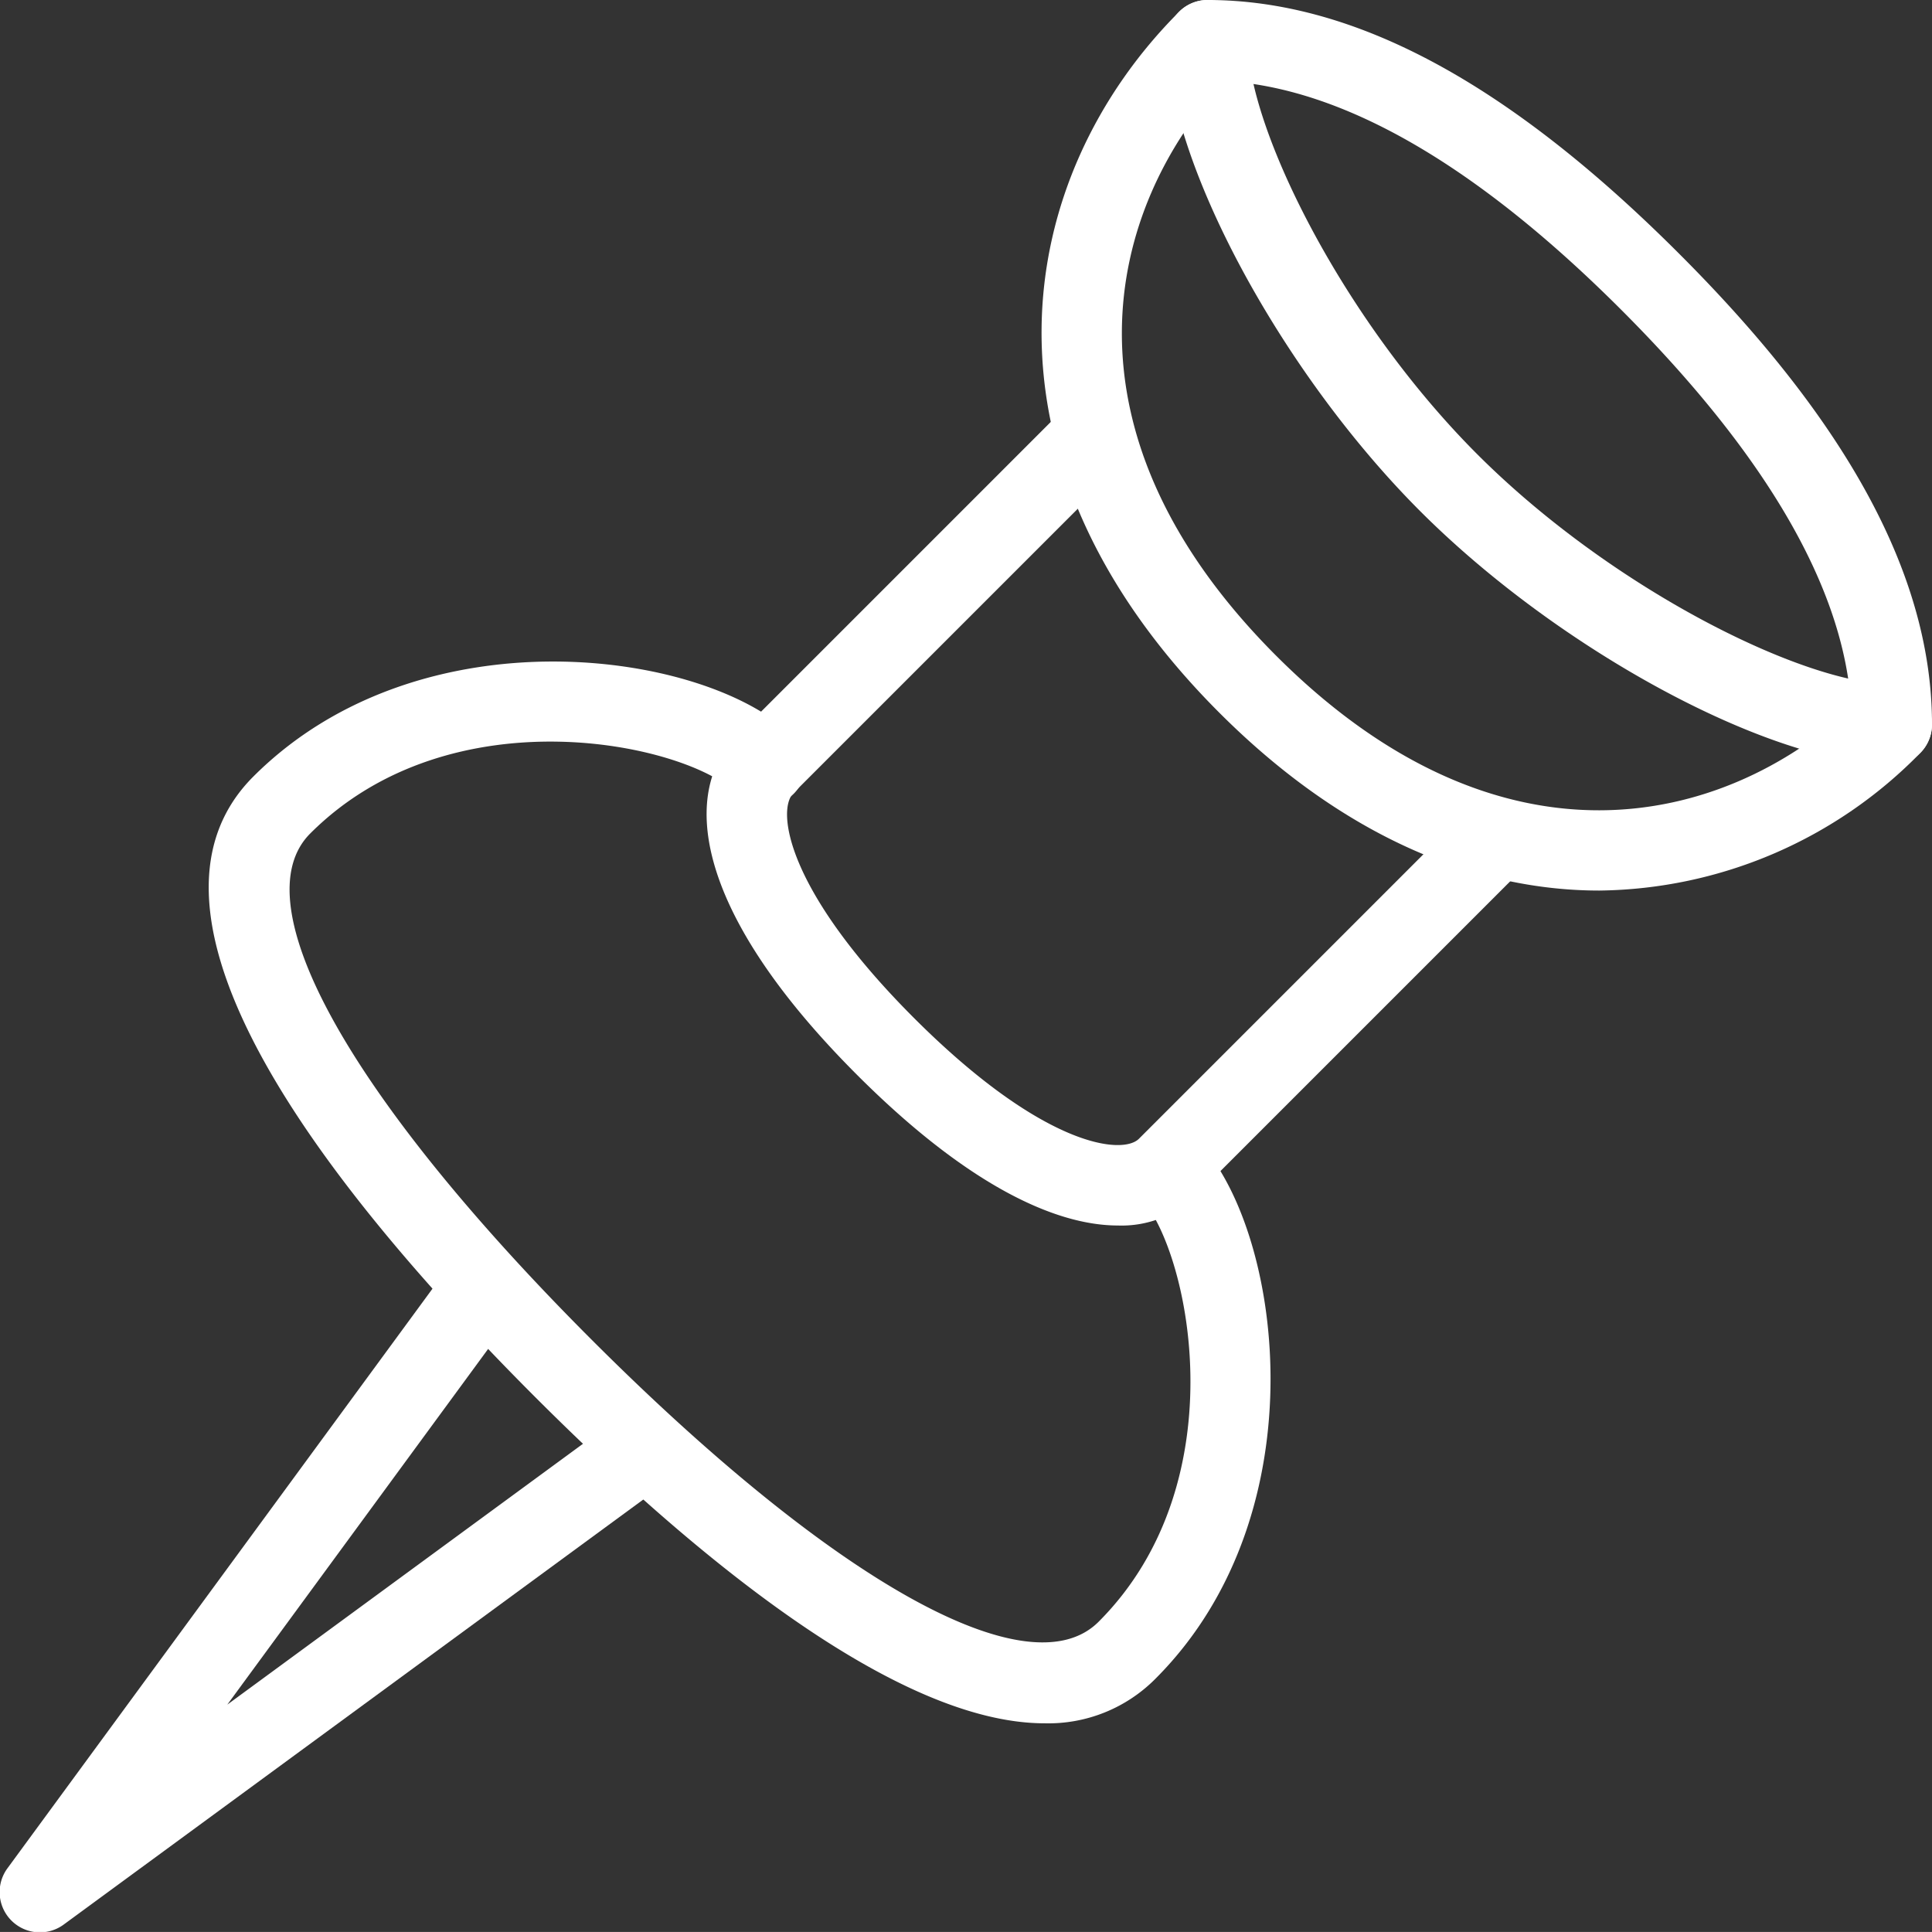 <svg xmlns="http://www.w3.org/2000/svg" width="48.001" height="48" viewBox="0 0 48.001 48">
  <rect x="0" y="0" width="48.001" height="48" fill="#333333" stroke="none"/>
  <g id="pushpin" transform="translate(0 -0.006)">
    <g id="Group_71" data-name="Group 71" transform="translate(25.878 0.006)">
      <g id="Group_70" data-name="Group 70" transform="translate(0 0)">
        <path id="Path_89" data-name="Path 89" d="M291.861,6.3C287.625,2.064,283.8.006,280.153.006a.993.993,0,0,0-.706.294c-4.084,4.084-5.36,11.054,1,17.414,3.138,3.138,6.424,4.418,9.44,4.418a11.319,11.319,0,0,0,7.974-3.418,1.007,1.007,0,0,0,.292-.708C298.153,14.362,296.1,10.532,291.861,6.3Zm-10,10c-5.57-5.572-4.228-11.092-1.292-14.282,2.94.166,6.262,2.08,9.878,5.7s5.53,6.936,5.7,9.878C292.953,20.53,287.433,21.872,281.861,16.3Z" transform="translate(-276.03 -0.006)" fill="#fff"/>
      </g>
    </g>
    <g id="Group_73" data-name="Group 73" transform="translate(29.001 0.006)">
      <g id="Group_72" data-name="Group 72" transform="translate(0 0)">
        <path id="Path_90" data-name="Path 90" d="M327.344,17.006c-2.168,0-6.928-2.346-10.292-5.708s-5.708-8.124-5.708-10.292a1,1,0,1,0-2,0c0,2.986,2.822,8.24,6.292,11.708s8.722,6.292,11.708,6.292a1,1,0,0,0,0-2Z" transform="translate(-309.344 -0.006)" fill="#fff"/>
      </g>
    </g>
    <g id="Group_75" data-name="Group 75" transform="translate(17.555 10.007)">
      <g id="Group_74" data-name="Group 74">
        <path id="Path_91" data-name="Path 91" d="M207.406,116.981a1,1,0,0,0-1.414,0l-8,8c-.408.406-2.374.212-5.586-3s-3.406-5.18-3-5.586l8-8a1,1,0,0,0-1.414-1.414l-8,8c-1.308,1.308-1.208,4.206,3,8.414,2.742,2.742,4.928,3.74,6.48,3.74a2.655,2.655,0,0,0,1.934-.74l8-8A1,1,0,0,0,207.406,116.981Z" transform="translate(-187.251 -106.688)" fill="#fff"/>
      </g>
    </g>
    <g id="Group_77" data-name="Group 77" transform="translate(5.185 16.442)">
      <g id="Group_76" data-name="Group 76">
        <path id="Path_92" data-name="Path 92" d="M79.826,187.18a1,1,0,0,0-1.414,1.414c1.232,1.232,2.518,7.068-1,10.586-1.72,1.718-6.544-.958-12.586-7s-8.722-10.864-7-12.586c3.518-3.518,9.354-2.232,10.586-1a1,1,0,1,0,1.414-1.414c-2.124-2.124-9.25-3.164-13.414,1-3.478,3.478,1.888,10.3,7,15.414,3.978,3.978,8.992,8.108,12.66,8.108a3.747,3.747,0,0,0,2.754-1.108C82.99,196.43,81.952,189.306,79.826,187.18Z" transform="translate(-55.303 -175.322)" fill="#fff"/>
      </g>
    </g>
    <g id="Group_79" data-name="Group 79" transform="translate(0 31.007)">
      <g id="Group_78" data-name="Group 78" transform="translate(0)">
        <path id="Path_93" data-name="Path 93" d="M16.805,335.094a1,1,0,0,0-1.4-.214l-9.758,7.156,7.156-9.758a1,1,0,1,0-1.612-1.184l-11,15a1,1,0,0,0,1.4,1.4l15-11A1,1,0,0,0,16.805,335.094Z" transform="translate(0 -330.685)" fill="#fff"/>
      </g>
    </g>
  </g>
</svg>
